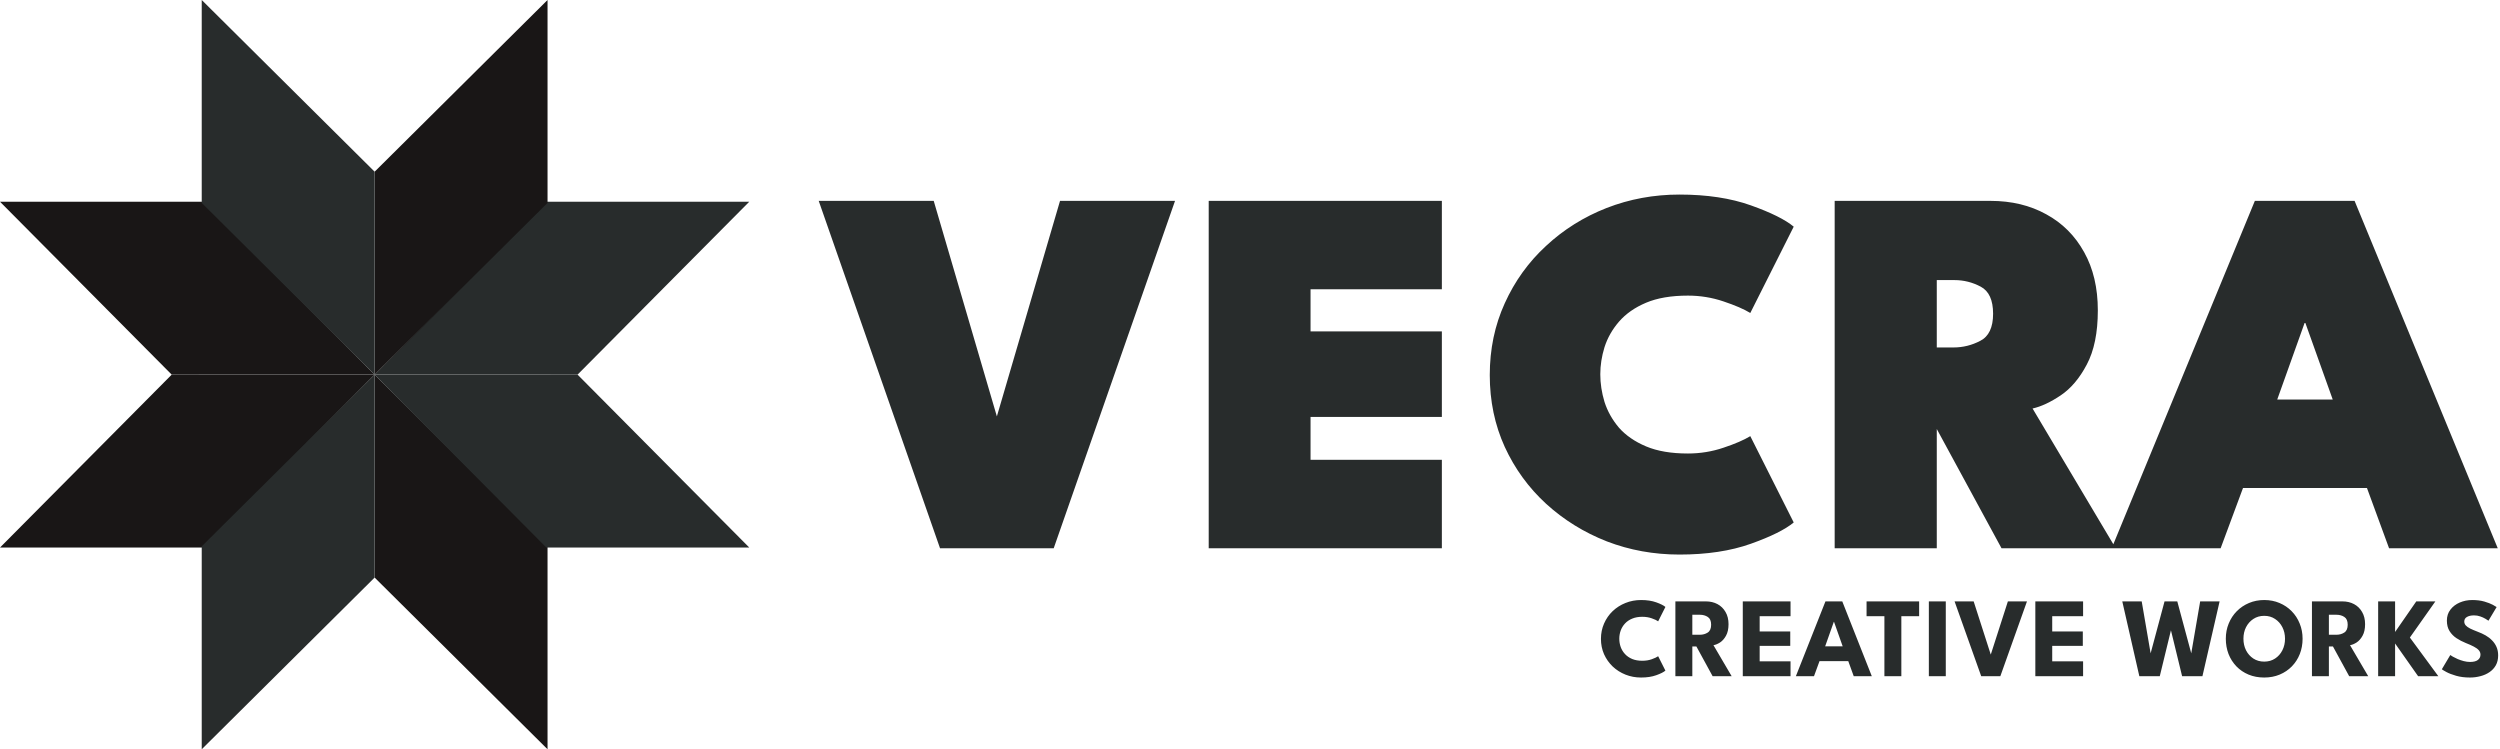 <svg width="684" height="205" viewBox="0 0 684 205" fill="none" xmlns="http://www.w3.org/2000/svg">
<path d="M102.5 102.499L46.979 102.5L0 55.192H55.521L102.5 102.499Z" fill="#191616"/>
<path d="M102.5 102.499L158.021 102.5L205 55.192H149.479L102.5 102.499Z" fill="#282C2C"/>
<path d="M102.501 102.5L102.5 158.021L149.808 205V149.479L102.501 102.5Z" fill="#191616"/>
<path d="M102.5 102.501L46.979 102.5L0 149.808H55.521L102.5 102.501Z" fill="#191616"/>
<path d="M102.501 102.5L102.5 46.979L149.808 0V55.521L102.501 102.5Z" fill="#191616"/>
<path d="M102.5 102.501L158.021 102.5L205 149.808H149.479L102.5 102.501Z" fill="#282C2C"/>
<path d="M102.499 102.5L102.5 158.021L55.192 205V149.479L102.499 102.5Z" fill="#282C2C"/>
<path d="M102.499 102.5L102.5 46.979L55.192 0V55.521L102.499 102.5Z" fill="#282C2C"/>
<path d="M288.296 150H257.192L224 54.96H255.464L272.744 113.928L290.024 54.96H321.488L288.296 150ZM330.702 54.96H394.494V79.152H358.566V90.672H394.494V114.072H358.566V125.808H394.494V150H330.702V54.96ZM461.816 124.08C465.176 124.08 468.416 123.552 471.536 122.496C474.704 121.44 477.152 120.384 478.88 119.328L490.76 142.944C488.456 144.864 484.544 146.808 479.024 148.776C473.504 150.744 467 151.728 459.512 151.728C452.504 151.728 445.88 150.528 439.64 148.128C433.4 145.68 427.856 142.248 423.008 137.832C418.208 133.416 414.44 128.232 411.704 122.28C408.968 116.28 407.6 109.728 407.6 102.624C407.6 95.52 408.968 88.968 411.704 82.968C414.44 76.92 418.208 71.688 423.008 67.272C427.808 62.808 433.328 59.352 439.568 56.904C445.856 54.456 452.504 53.232 459.512 53.232C467 53.232 473.504 54.216 479.024 56.184C484.544 58.152 488.456 60.096 490.76 62.016L478.88 85.632C477.152 84.576 474.704 83.52 471.536 82.464C468.416 81.408 465.176 80.88 461.816 80.88C457.256 80.88 453.44 81.528 450.368 82.824C447.296 84.12 444.824 85.848 442.952 88.008C441.128 90.12 439.808 92.448 438.992 94.992C438.224 97.488 437.84 99.96 437.84 102.408C437.84 104.904 438.224 107.424 438.992 109.968C439.808 112.512 441.128 114.864 442.952 117.024C444.824 119.136 447.296 120.84 450.368 122.136C453.44 123.432 457.256 124.08 461.816 124.08ZM501.966 54.96H544.59C550.35 54.96 555.438 56.184 559.854 58.632C564.27 61.032 567.726 64.488 570.222 69C572.718 73.464 573.966 78.768 573.966 84.912C573.966 91.008 572.958 95.952 570.942 99.744C568.974 103.488 566.598 106.296 563.814 108.168C561.03 110.04 558.462 111.24 556.11 111.768L578.862 150H547.614L528.03 113.928H529.902V150H501.966V54.96ZM529.902 95.064H534.51C537.054 95.064 539.478 94.464 541.782 93.264C544.134 92.064 545.31 89.592 545.31 85.848C545.31 82.104 544.182 79.632 541.926 78.432C539.67 77.232 537.27 76.632 534.726 76.632H529.902V95.064ZM616.927 54.96H644.215L683.383 150H653.647L647.599 133.512H613.687L607.567 150H577.758L616.927 54.96ZM623.047 109.32H638.239L630.751 88.368H630.535L623.047 109.32Z" fill="#282C2C"/>
<path d="M449.333 180.784C450.284 180.784 451.146 180.644 451.921 180.365C452.707 180.086 453.291 179.813 453.673 179.544L455.657 183.481C455.171 183.894 454.339 184.313 453.161 184.736C451.994 185.16 450.604 185.372 448.992 185.372C447.483 185.372 446.068 185.108 444.745 184.581C443.422 184.054 442.255 183.316 441.242 182.365C440.24 181.404 439.449 180.283 438.87 179.001C438.302 177.71 438.018 176.31 438.018 174.801C438.018 173.292 438.302 171.892 438.87 170.6C439.439 169.298 440.224 168.167 441.226 167.206C442.239 166.245 443.407 165.501 444.729 164.974C446.062 164.437 447.483 164.168 448.992 164.168C450.604 164.168 451.994 164.38 453.161 164.803C454.339 165.227 455.171 165.646 455.657 166.059L453.673 169.996C453.291 169.717 452.707 169.443 451.921 169.174C451.146 168.895 450.284 168.756 449.333 168.756C448.279 168.756 447.359 168.921 446.574 169.252C445.789 169.572 445.132 170.017 444.605 170.585C444.078 171.153 443.686 171.794 443.427 172.507C443.169 173.22 443.04 173.969 443.04 174.754C443.04 175.55 443.169 176.31 443.427 177.033C443.686 177.746 444.078 178.387 444.605 178.955C445.132 179.523 445.789 179.973 446.574 180.303C447.359 180.624 448.279 180.784 449.333 180.784ZM458.386 164.54H466.725C467.913 164.54 468.972 164.788 469.902 165.284C470.832 165.78 471.566 166.498 472.103 167.438C472.651 168.368 472.925 169.479 472.925 170.771C472.925 172.063 472.692 173.122 472.227 173.948C471.773 174.765 471.225 175.38 470.584 175.793C469.944 176.196 469.35 176.439 468.802 176.521L473.777 185H468.569L464.136 176.878H463.02V185H458.386V164.54ZM463.02 173.669H465.066C465.893 173.669 466.616 173.468 467.236 173.065C467.856 172.662 468.166 171.949 468.166 170.926C468.166 169.903 467.862 169.195 467.252 168.802C466.642 168.399 465.924 168.198 465.097 168.198H463.02V173.669ZM476.825 164.54H489.891V168.601H481.444V172.77H489.814V176.707H481.444V180.939H489.891V185H476.825V164.54ZM499.443 164.54H504.046L512.122 185H507.177L505.689 180.892H497.815L496.312 185H491.352L499.443 164.54ZM499.365 176.831H504.155L501.783 170.12H501.737L499.365 176.831ZM515.573 168.601H510.691V164.54H525.075V168.601H520.208V185H515.573V168.601ZM527.733 164.54H532.368V185H527.733V164.54ZM547.295 185H542.056L534.771 164.54H539.994L544.675 179.094L549.356 164.54H554.58L547.295 185ZM556.868 164.54H569.934V168.601H561.487V172.77H569.857V176.707H561.487V180.939H569.934V185H556.868V164.54ZM602.587 185H597.023L593.551 170.724H594.388L590.916 185H585.32L580.655 164.54H585.971L588.436 178.893H588.374L592.218 164.54H595.705L599.565 178.893H599.503L601.967 164.54H607.284L602.587 185ZM613.804 174.754C613.804 175.922 614.041 176.981 614.517 177.932C615.002 178.872 615.669 179.621 616.516 180.179C617.374 180.737 618.366 181.017 619.492 181.017C620.618 181.017 621.605 180.737 622.453 180.179C623.31 179.621 623.977 178.872 624.452 177.932C624.938 176.981 625.181 175.922 625.181 174.754C625.181 173.587 624.938 172.533 624.452 171.592C623.977 170.652 623.31 169.903 622.453 169.345C621.605 168.777 620.618 168.492 619.492 168.492C618.366 168.492 617.374 168.777 616.516 169.345C615.669 169.903 615.002 170.652 614.517 171.592C614.041 172.533 613.804 173.587 613.804 174.754ZM608.983 174.754C608.983 173.266 609.247 171.882 609.774 170.6C610.301 169.309 611.039 168.182 611.99 167.221C612.941 166.26 614.057 165.511 615.338 164.974C616.619 164.437 618.004 164.168 619.492 164.168C621.001 164.168 622.391 164.437 623.662 164.974C624.943 165.511 626.054 166.26 626.994 167.221C627.945 168.182 628.678 169.309 629.195 170.6C629.722 171.882 629.986 173.266 629.986 174.754C629.986 176.253 629.732 177.648 629.226 178.939C628.72 180.221 627.996 181.347 627.056 182.318C626.116 183.279 625.005 184.029 623.724 184.566C622.442 185.103 621.032 185.372 619.492 185.372C617.921 185.372 616.49 185.103 615.199 184.566C613.917 184.029 612.812 183.279 611.882 182.318C610.952 181.347 610.233 180.221 609.727 178.939C609.231 177.648 608.983 176.253 608.983 174.754ZM632.549 164.54H640.888C642.076 164.54 643.135 164.788 644.065 165.284C644.995 165.78 645.729 166.498 646.266 167.438C646.814 168.368 647.088 169.479 647.088 170.771C647.088 172.063 646.855 173.122 646.39 173.948C645.936 174.765 645.388 175.38 644.747 175.793C644.107 176.196 643.513 176.439 642.965 176.521L647.94 185H642.732L638.299 176.878H637.183V185H632.549V164.54ZM637.183 173.669H639.229C640.056 173.669 640.779 173.468 641.399 173.065C642.019 172.662 642.329 171.949 642.329 170.926C642.329 169.903 642.025 169.195 641.415 168.802C640.805 168.399 640.087 168.198 639.26 168.198H637.183V173.669ZM659.342 174.429L667.123 185H661.59L655.297 176.056V185H650.662V164.54H655.297V172.91L661.094 164.54H666.317L659.342 174.429ZM676.395 164.168C677.666 164.168 678.777 164.307 679.728 164.586C680.678 164.865 681.443 165.16 682.022 165.47C682.6 165.78 682.952 165.987 683.076 166.09L680.844 169.825C680.678 169.701 680.394 169.521 679.991 169.283C679.599 169.045 679.128 168.833 678.581 168.647C678.043 168.461 677.48 168.368 676.891 168.368C676.096 168.368 675.45 168.513 674.954 168.802C674.468 169.081 674.225 169.5 674.225 170.058C674.225 170.44 674.354 170.786 674.613 171.096C674.881 171.396 675.284 171.685 675.822 171.964C676.369 172.233 677.062 172.528 677.899 172.848C678.663 173.127 679.382 173.458 680.053 173.84C680.725 174.222 681.314 174.677 681.82 175.204C682.337 175.721 682.745 176.32 683.045 177.002C683.344 177.684 683.494 178.459 683.494 179.327C683.494 180.36 683.282 181.259 682.859 182.024C682.435 182.778 681.856 183.403 681.123 183.899C680.399 184.395 679.573 184.762 678.643 185C677.723 185.248 676.767 185.372 675.775 185.372C674.37 185.372 673.109 185.212 671.993 184.891C670.888 184.571 669.994 184.225 669.312 183.853C668.63 183.481 668.222 183.233 668.087 183.109L670.397 179.218C670.521 179.311 670.758 179.461 671.11 179.668C671.471 179.875 671.911 180.092 672.427 180.319C672.944 180.536 673.492 180.722 674.07 180.877C674.659 181.032 675.238 181.109 675.806 181.109C676.757 181.109 677.47 180.929 677.945 180.567C678.421 180.195 678.658 179.709 678.658 179.11C678.658 178.666 678.508 178.268 678.209 177.916C677.909 177.565 677.46 177.234 676.86 176.924C676.261 176.604 675.512 176.268 674.613 175.917C673.714 175.555 672.872 175.116 672.086 174.599C671.311 174.083 670.681 173.437 670.195 172.662C669.71 171.887 669.467 170.926 669.467 169.779C669.467 168.632 669.787 167.64 670.428 166.803C671.079 165.956 671.931 165.305 672.985 164.85C674.05 164.395 675.186 164.168 676.395 164.168Z" fill="#282C2C"/>
</svg>

